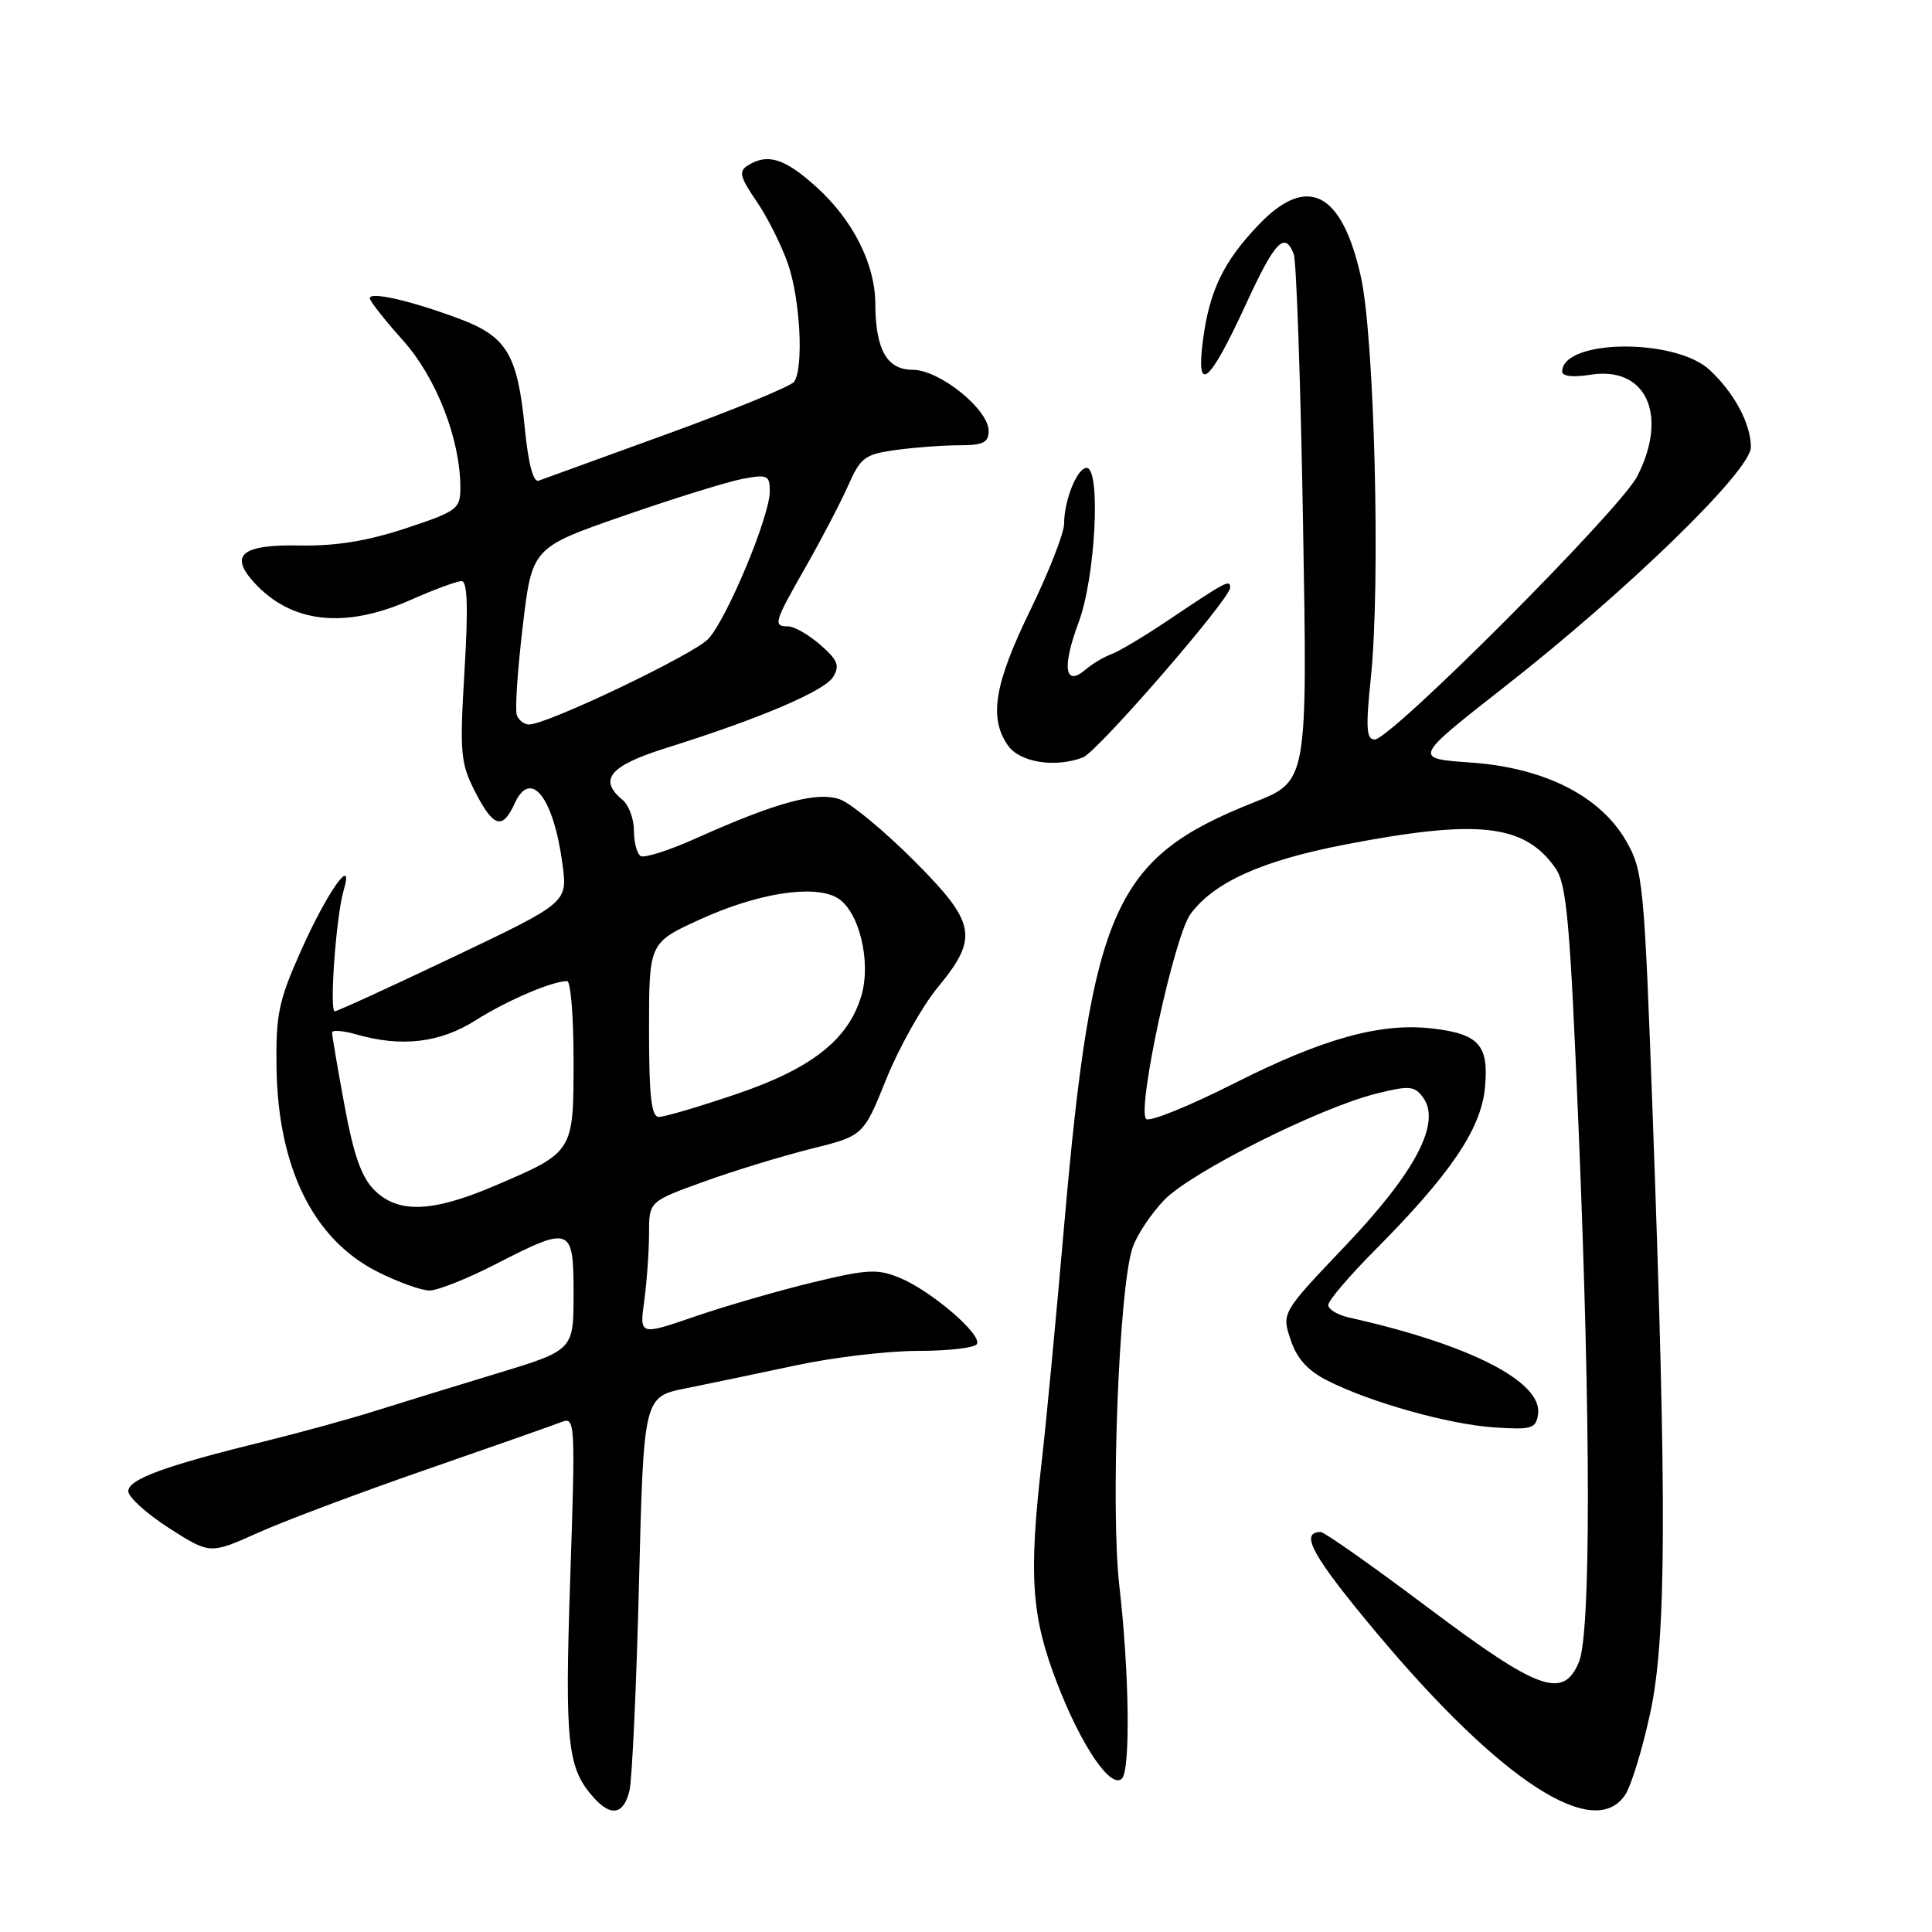<?xml version="1.0" encoding="UTF-8" standalone="no"?>
<!DOCTYPE svg PUBLIC "-//W3C//DTD SVG 1.1//EN" "http://www.w3.org/Graphics/SVG/1.1/DTD/svg11.dtd" >
<svg xmlns="http://www.w3.org/2000/svg" xmlns:xlink="http://www.w3.org/1999/xlink" version="1.1" viewBox="0 0 256 256">
 <g >
 <path fill="currentColor"
d=" M 83.41 237.25 C 83.76 235.74 84.33 223.38 84.67 209.79 C 85.29 185.08 85.29 185.08 90.89 183.96 C 93.98 183.34 100.53 181.97 105.45 180.92 C 110.38 179.86 117.66 179.00 121.64 179.00 C 125.62 179.00 129.13 178.60 129.44 178.10 C 130.19 176.89 123.46 171.09 119.29 169.35 C 116.30 168.10 115.00 168.16 107.71 169.92 C 103.20 171.01 96.18 173.04 92.12 174.43 C 84.73 176.97 84.73 176.97 85.37 172.35 C 85.71 169.80 86.00 165.80 86.00 163.46 C 86.00 159.20 86.00 159.20 93.25 156.58 C 97.24 155.14 103.63 153.18 107.45 152.23 C 114.41 150.50 114.41 150.50 117.45 142.95 C 119.13 138.79 122.19 133.35 124.25 130.84 C 129.73 124.20 129.36 122.30 121.02 113.95 C 117.17 110.11 112.83 106.51 111.37 105.95 C 108.37 104.81 103.00 106.25 92.14 111.12 C 88.64 112.69 85.37 113.73 84.89 113.43 C 84.40 113.13 84.00 111.61 84.00 110.06 C 84.00 108.51 83.32 106.68 82.50 106.00 C 79.24 103.30 80.77 101.47 88.25 99.12 C 100.69 95.22 109.25 91.57 110.40 89.69 C 111.30 88.20 111.00 87.45 108.69 85.44 C 107.15 84.10 105.24 83.00 104.44 83.00 C 102.40 83.00 102.55 82.49 106.77 75.10 C 108.84 71.47 111.36 66.64 112.37 64.37 C 114.03 60.61 114.59 60.19 118.74 59.62 C 121.23 59.28 125.02 59.00 127.14 59.00 C 130.26 59.00 131.00 58.64 131.00 57.10 C 131.00 54.24 124.49 49.00 120.94 49.00 C 117.51 49.00 116.01 46.34 115.98 40.18 C 115.95 34.95 112.98 29.10 108.15 24.75 C 103.96 20.97 101.70 20.27 99.06 21.94 C 97.86 22.70 98.06 23.49 100.25 26.68 C 101.69 28.78 103.57 32.52 104.42 35.00 C 106.04 39.69 106.51 48.71 105.23 50.58 C 104.83 51.17 97.30 54.27 88.50 57.47 C 79.70 60.66 72.00 63.46 71.38 63.69 C 70.67 63.96 70.02 61.53 69.55 56.85 C 68.58 46.92 67.17 44.58 60.76 42.20 C 54.36 39.82 49.00 38.60 49.00 39.52 C 49.00 39.90 50.96 42.38 53.35 45.05 C 57.80 50.00 61.00 58.18 61.00 64.62 C 61.00 67.44 60.60 67.74 53.75 70.01 C 48.66 71.69 44.47 72.37 39.69 72.28 C 32.07 72.14 30.35 73.52 33.63 77.14 C 38.54 82.57 45.64 83.38 54.40 79.50 C 57.51 78.12 60.55 77.00 61.16 77.00 C 61.94 77.00 62.05 80.48 61.55 88.88 C 60.90 99.78 61.01 101.10 62.94 104.88 C 65.37 109.64 66.58 110.01 68.19 106.47 C 70.33 101.78 73.35 105.63 74.54 114.55 C 75.20 119.60 75.20 119.60 60.08 126.80 C 51.76 130.76 44.69 134.00 44.36 134.00 C 43.62 134.00 44.54 121.34 45.53 118.00 C 46.99 113.04 43.35 118.17 39.87 126.00 C 36.91 132.62 36.54 134.44 36.64 141.50 C 36.85 154.75 41.52 164.20 49.97 168.49 C 52.70 169.87 55.82 171.00 56.91 171.00 C 57.99 171.00 61.94 169.43 65.69 167.50 C 75.68 162.38 76.00 162.50 76.00 171.46 C 76.00 178.91 76.00 178.91 65.75 182.02 C 60.11 183.73 52.80 185.98 49.50 187.02 C 46.20 188.06 39.67 189.85 35.00 191.00 C 21.88 194.22 17.00 196.01 17.00 197.59 C 17.00 198.38 19.44 200.58 22.41 202.49 C 27.83 205.95 27.83 205.95 34.16 203.11 C 37.65 201.54 47.70 197.77 56.50 194.72 C 65.30 191.67 73.35 188.84 74.39 188.43 C 76.22 187.70 76.25 188.36 75.56 209.09 C 74.82 231.10 75.17 234.32 78.72 238.25 C 81.00 240.77 82.67 240.41 83.41 237.25 Z  M 215.39 237.75 C 216.18 236.51 217.65 231.68 218.66 227.00 C 220.81 217.09 220.88 199.56 218.98 147.50 C 217.86 116.92 217.71 115.32 215.48 111.45 C 212.04 105.46 204.63 101.72 194.87 101.04 C 187.24 100.50 187.24 100.50 199.37 91.00 C 215.73 78.19 232.00 62.36 232.00 59.26 C 232.00 56.17 229.83 52.10 226.55 49.03 C 221.98 44.76 207.00 44.93 207.00 49.25 C 207.00 49.86 208.49 50.02 210.72 49.66 C 218.10 48.46 221.11 54.95 216.95 63.10 C 214.69 67.52 184.32 97.97 182.15 97.99 C 181.05 98.00 180.95 96.44 181.65 89.75 C 182.94 77.25 182.13 44.75 180.32 36.65 C 177.81 25.40 173.22 23.06 166.81 29.75 C 162.14 34.63 160.27 38.48 159.41 44.99 C 158.43 52.38 160.21 50.92 165.06 40.38 C 168.93 31.96 170.24 30.58 171.43 33.67 C 171.78 34.60 172.34 50.68 172.66 69.42 C 173.25 103.50 173.25 103.50 166.22 106.29 C 147.61 113.67 144.70 120.16 141.01 162.33 C 139.95 174.52 138.62 188.55 138.05 193.50 C 136.28 208.89 136.65 214.15 140.09 223.08 C 143.29 231.37 147.21 237.12 148.66 235.67 C 149.81 234.53 149.63 221.49 148.32 210.16 C 147.14 199.95 148.25 170.87 150.04 165.42 C 150.59 163.72 152.50 160.84 154.27 159.00 C 157.87 155.29 174.84 146.78 182.40 144.90 C 186.75 143.82 187.44 143.88 188.56 145.42 C 191.00 148.75 187.58 155.28 178.29 165.05 C 169.83 173.94 169.83 173.94 171.00 177.49 C 171.82 179.99 173.26 181.60 175.84 182.91 C 181.56 185.82 191.96 188.74 198.00 189.14 C 202.98 189.47 203.53 189.30 203.80 187.38 C 204.41 183.09 194.73 178.14 178.75 174.58 C 177.24 174.24 176.00 173.49 176.00 172.92 C 176.00 172.35 178.77 169.09 182.15 165.69 C 192.18 155.60 196.23 149.63 196.76 144.17 C 197.31 138.46 195.98 136.98 189.68 136.27 C 182.88 135.50 175.25 137.63 163.52 143.56 C 157.54 146.58 152.30 148.70 151.87 148.27 C 150.62 147.02 155.59 124.02 157.75 121.11 C 160.86 116.90 167.19 114.05 178.07 111.94 C 195.83 108.50 201.97 109.17 206.08 115.00 C 207.60 117.15 208.03 121.93 209.17 149.50 C 210.80 188.69 210.81 216.47 209.21 220.25 C 207.12 225.20 203.88 224.03 189.19 213.00 C 181.87 207.50 175.48 203.00 175.00 203.00 C 172.12 203.00 173.93 206.24 182.47 216.44 C 198.91 236.05 211.34 244.10 215.39 237.75 Z  M 143.50 100.36 C 145.43 99.62 163.00 79.36 163.00 77.87 C 163.00 76.74 162.54 76.98 154.77 82.20 C 151.62 84.32 148.24 86.33 147.27 86.68 C 146.30 87.02 144.76 87.94 143.85 88.72 C 141.08 91.09 140.69 88.43 142.93 82.45 C 145.16 76.49 145.90 62.00 143.98 62.00 C 142.73 62.00 141.00 66.29 141.00 69.39 C 141.00 70.63 138.97 75.81 136.50 80.89 C 131.74 90.66 131.01 95.14 133.56 98.78 C 135.13 101.03 139.82 101.77 143.50 100.36 Z  M 49.59 157.68 C 47.89 155.98 46.84 152.98 45.64 146.43 C 44.73 141.52 44.00 137.19 44.00 136.82 C 44.00 136.45 45.46 136.56 47.24 137.07 C 53.23 138.79 58.32 138.18 63.05 135.18 C 67.19 132.56 73.17 130.00 75.15 130.00 C 75.62 130.00 76.00 134.73 76.00 140.51 C 76.00 152.73 76.05 152.64 65.49 157.15 C 57.23 160.67 52.73 160.82 49.59 157.68 Z  M 86.00 136.46 C 86.00 124.92 86.00 124.92 92.75 121.83 C 100.29 118.39 107.63 117.20 110.82 118.90 C 113.78 120.49 115.51 127.36 114.12 131.99 C 112.38 137.79 107.49 141.62 97.52 144.99 C 92.63 146.65 88.03 148.00 87.31 148.00 C 86.31 148.00 86.00 145.32 86.00 136.46 Z  M 68.48 94.75 C 68.22 94.06 68.58 88.79 69.26 83.03 C 70.50 72.56 70.50 72.56 82.66 68.34 C 89.34 66.02 96.43 63.82 98.41 63.45 C 101.71 62.83 102.00 62.97 102.00 65.14 C 101.99 68.43 96.31 82.04 93.85 84.66 C 91.90 86.74 72.50 96.00 70.10 96.00 C 69.46 96.00 68.73 95.44 68.48 94.75 Z "/>
</g>
</svg>